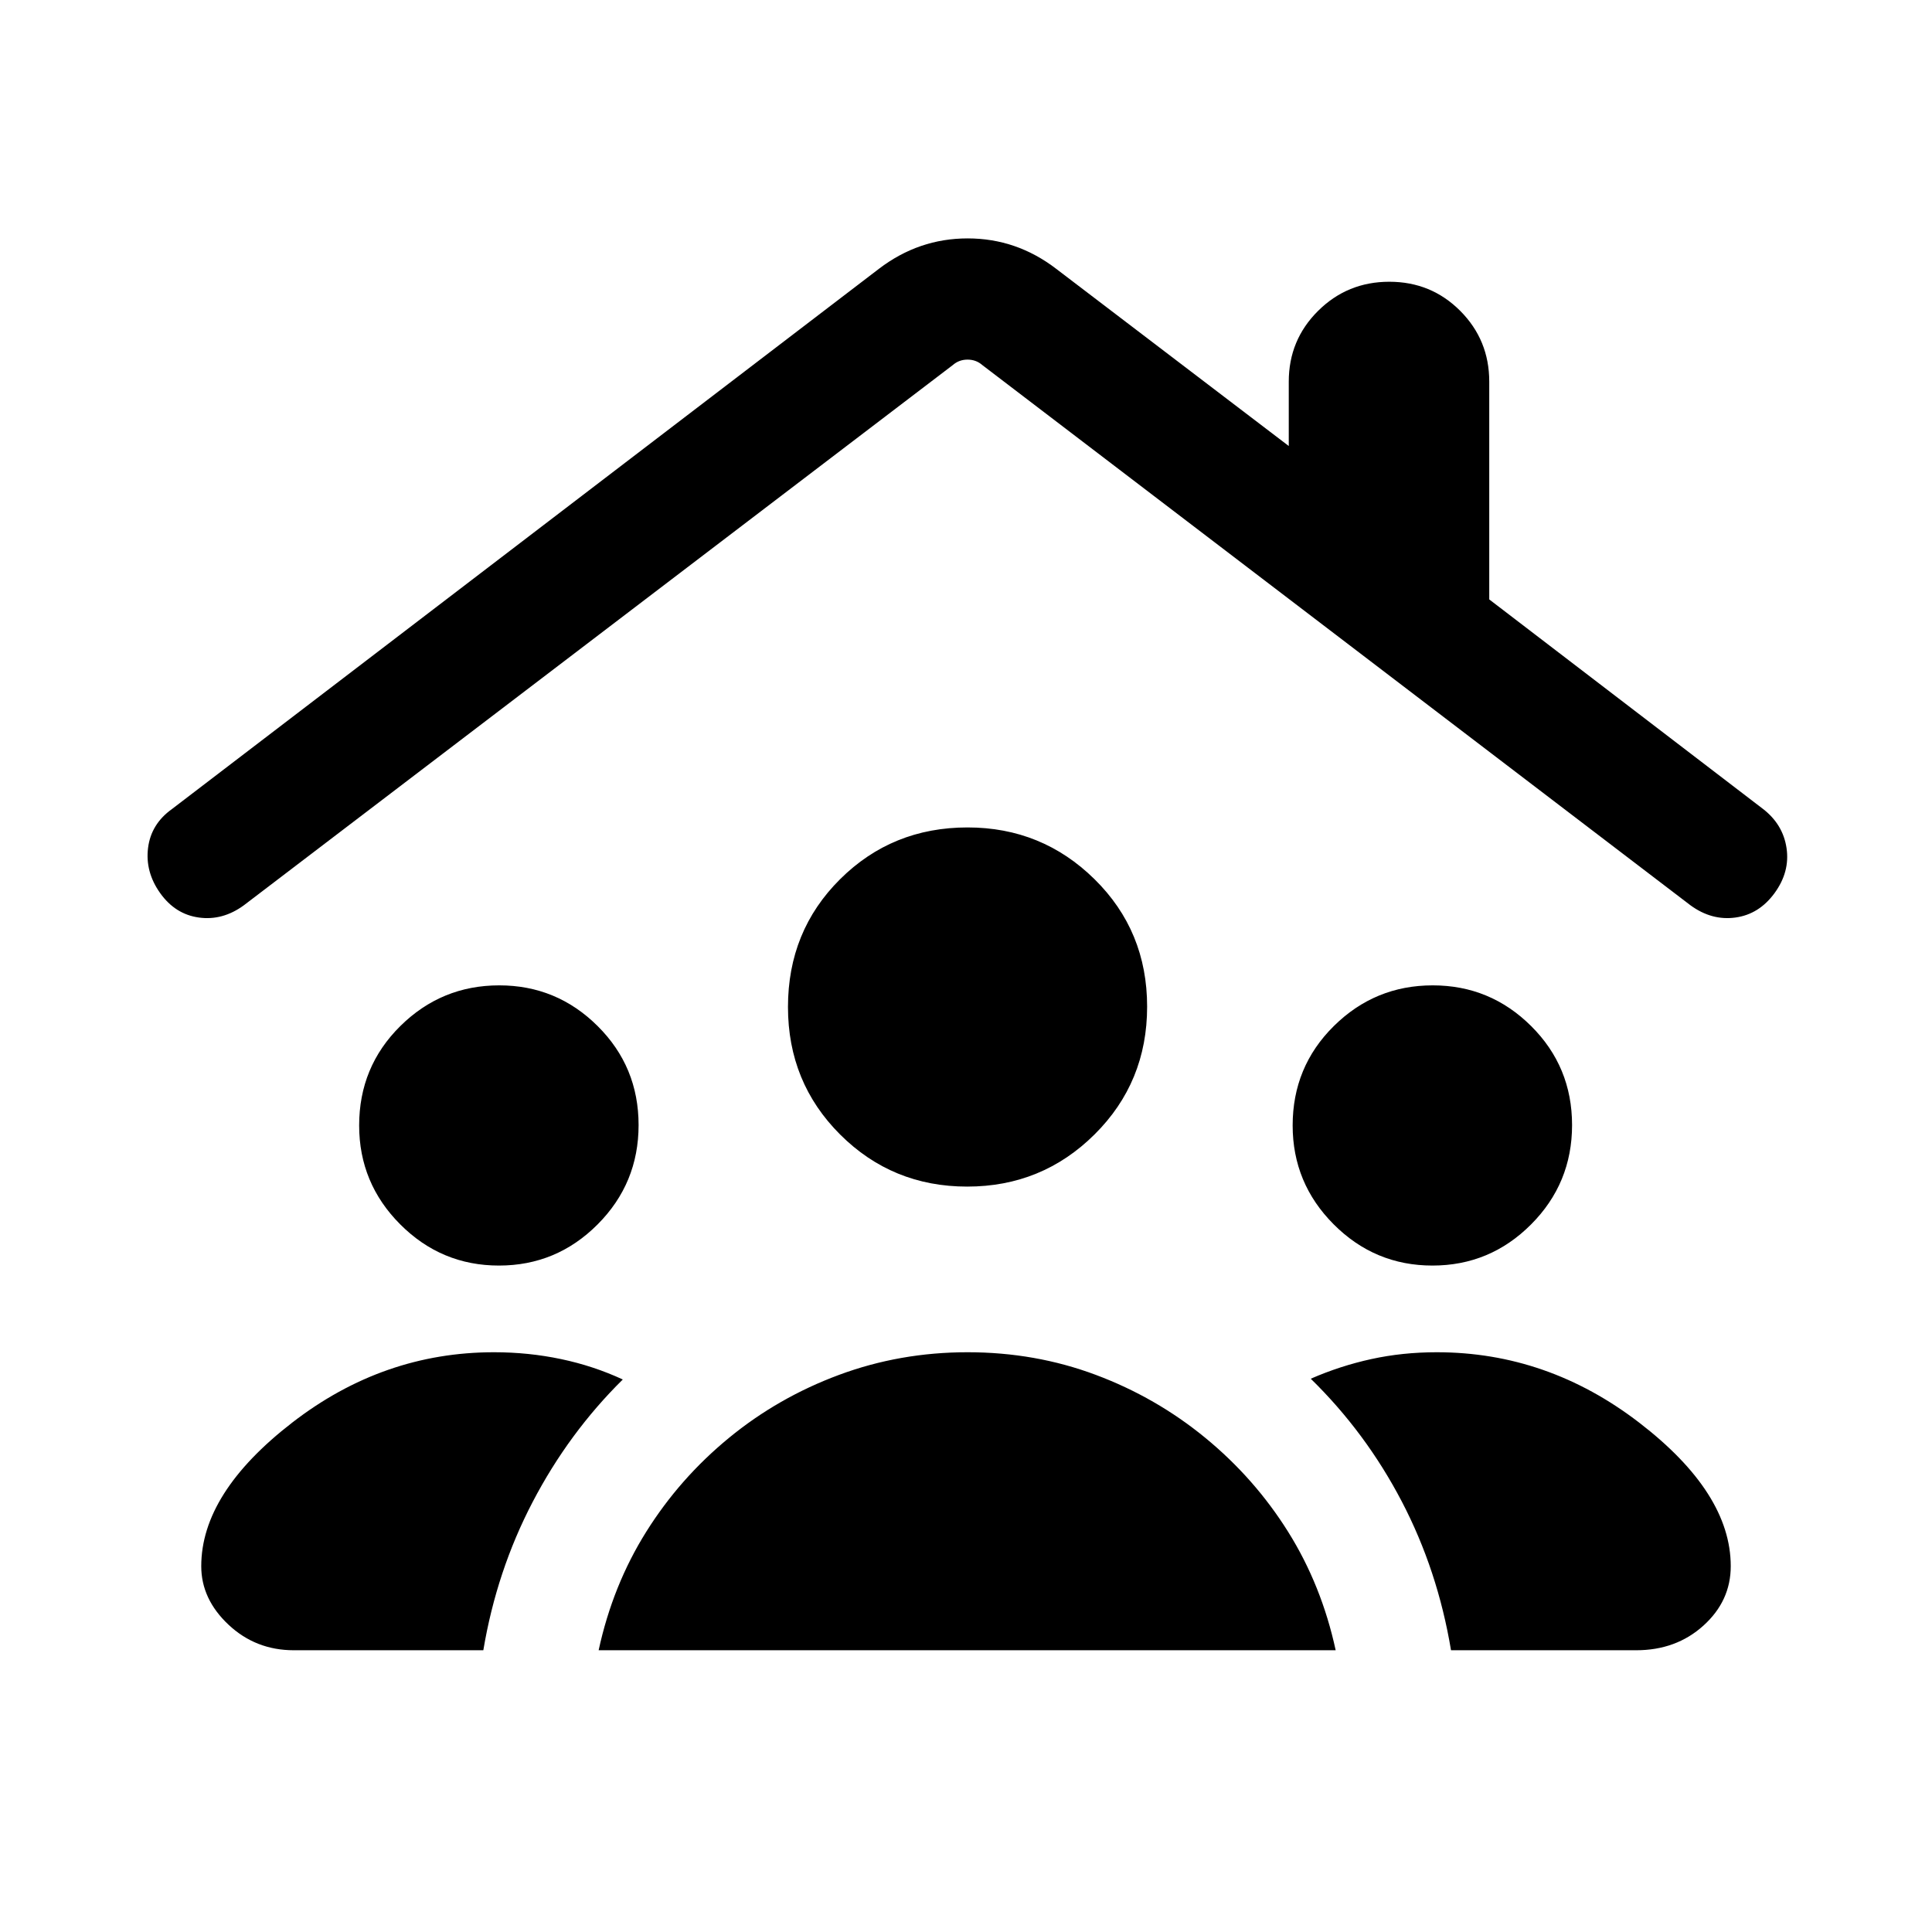 <svg xmlns="http://www.w3.org/2000/svg" height="24" viewBox="0 -960 960 960" width="24"><path d="M247.93-331.15q-28.62 0-49.04-20.45-20.43-20.45-20.43-49.17 0-29.15 20.45-49.38 20.45-20.23 49.17-20.23 28.55 0 48.89 20.23t20.34 49.19q0 28.96-20.38 49.38-20.38 20.43-49 20.43Zm463.84 0q-28.62 0-49.04-20.45-20.42-20.45-20.42-49.17 0-29.15 20.45-49.38 20.45-20.23 49.16-20.23 28.56 0 48.9 20.23 20.33 20.23 20.33 49.19 0 28.96-20.38 49.38-20.38 20.43-49 20.43Zm-231.19-39.24q-37.19 0-63.12-25.87-25.92-25.88-25.92-63.36 0-37.76 25.88-63.49 25.87-25.74 63.35-25.74 37 0 63.11 25.74Q570-497.38 570-459.81q0 37.58-26.12 63.5-26.11 25.92-63.3 25.92ZM297.46-140q7-32.31 23.66-58.89 16.65-26.57 41.11-46.65t54.73-31.31q30.28-11.23 63.81-11.23 33.69 0 63.69 11.23t54.46 31.31q24.46 20.08 41.12 46.65 16.65 26.58 23.65 58.89H297.46ZM146-140q-18.94 0-32.47-12.71Q100-165.43 100-181.77q0-36.37 45.19-71.34 45.2-34.97 100.27-34.97 17.14 0 33.26 3.39 16.13 3.38 30.74 10.15-26.87 26.53-44.78 60.84T240.16-140H146Zm575 0q-6.62-39.77-24.5-74-17.89-34.23-45.19-60.92 14.61-6.39 30.11-9.77 15.5-3.39 32.5-3.39 55.08 0 100.58 34.97t45.5 71.34q0 17.25-13.56 29.51Q832.88-140 813-140h-92ZM79.58-516.23q-7.5-10.54-6.01-22.44 1.48-11.89 11.89-19.33l351.31-268.46q19.77-15.08 44.04-15.08t43.96 15.08l115.61 88.08v-32q0-20.68 14.57-35.15Q669.52-820 690.34-820q20.81 0 35.24 14.47Q740-791.06 740-770.38v108.23L876.08-558q9.92 7.69 11.65 19.46 1.73 11.77-5.96 22.31-7.69 10.54-19.46 12.15-11.77 1.62-22.31-6.07L488.08-778.62q-3.08-2.69-7.31-2.69-4.23 0-7.31 2.69L121.15-510.15q-10.53 7.69-22.3 6.07-11.77-1.61-19.27-12.15Z"/></svg>